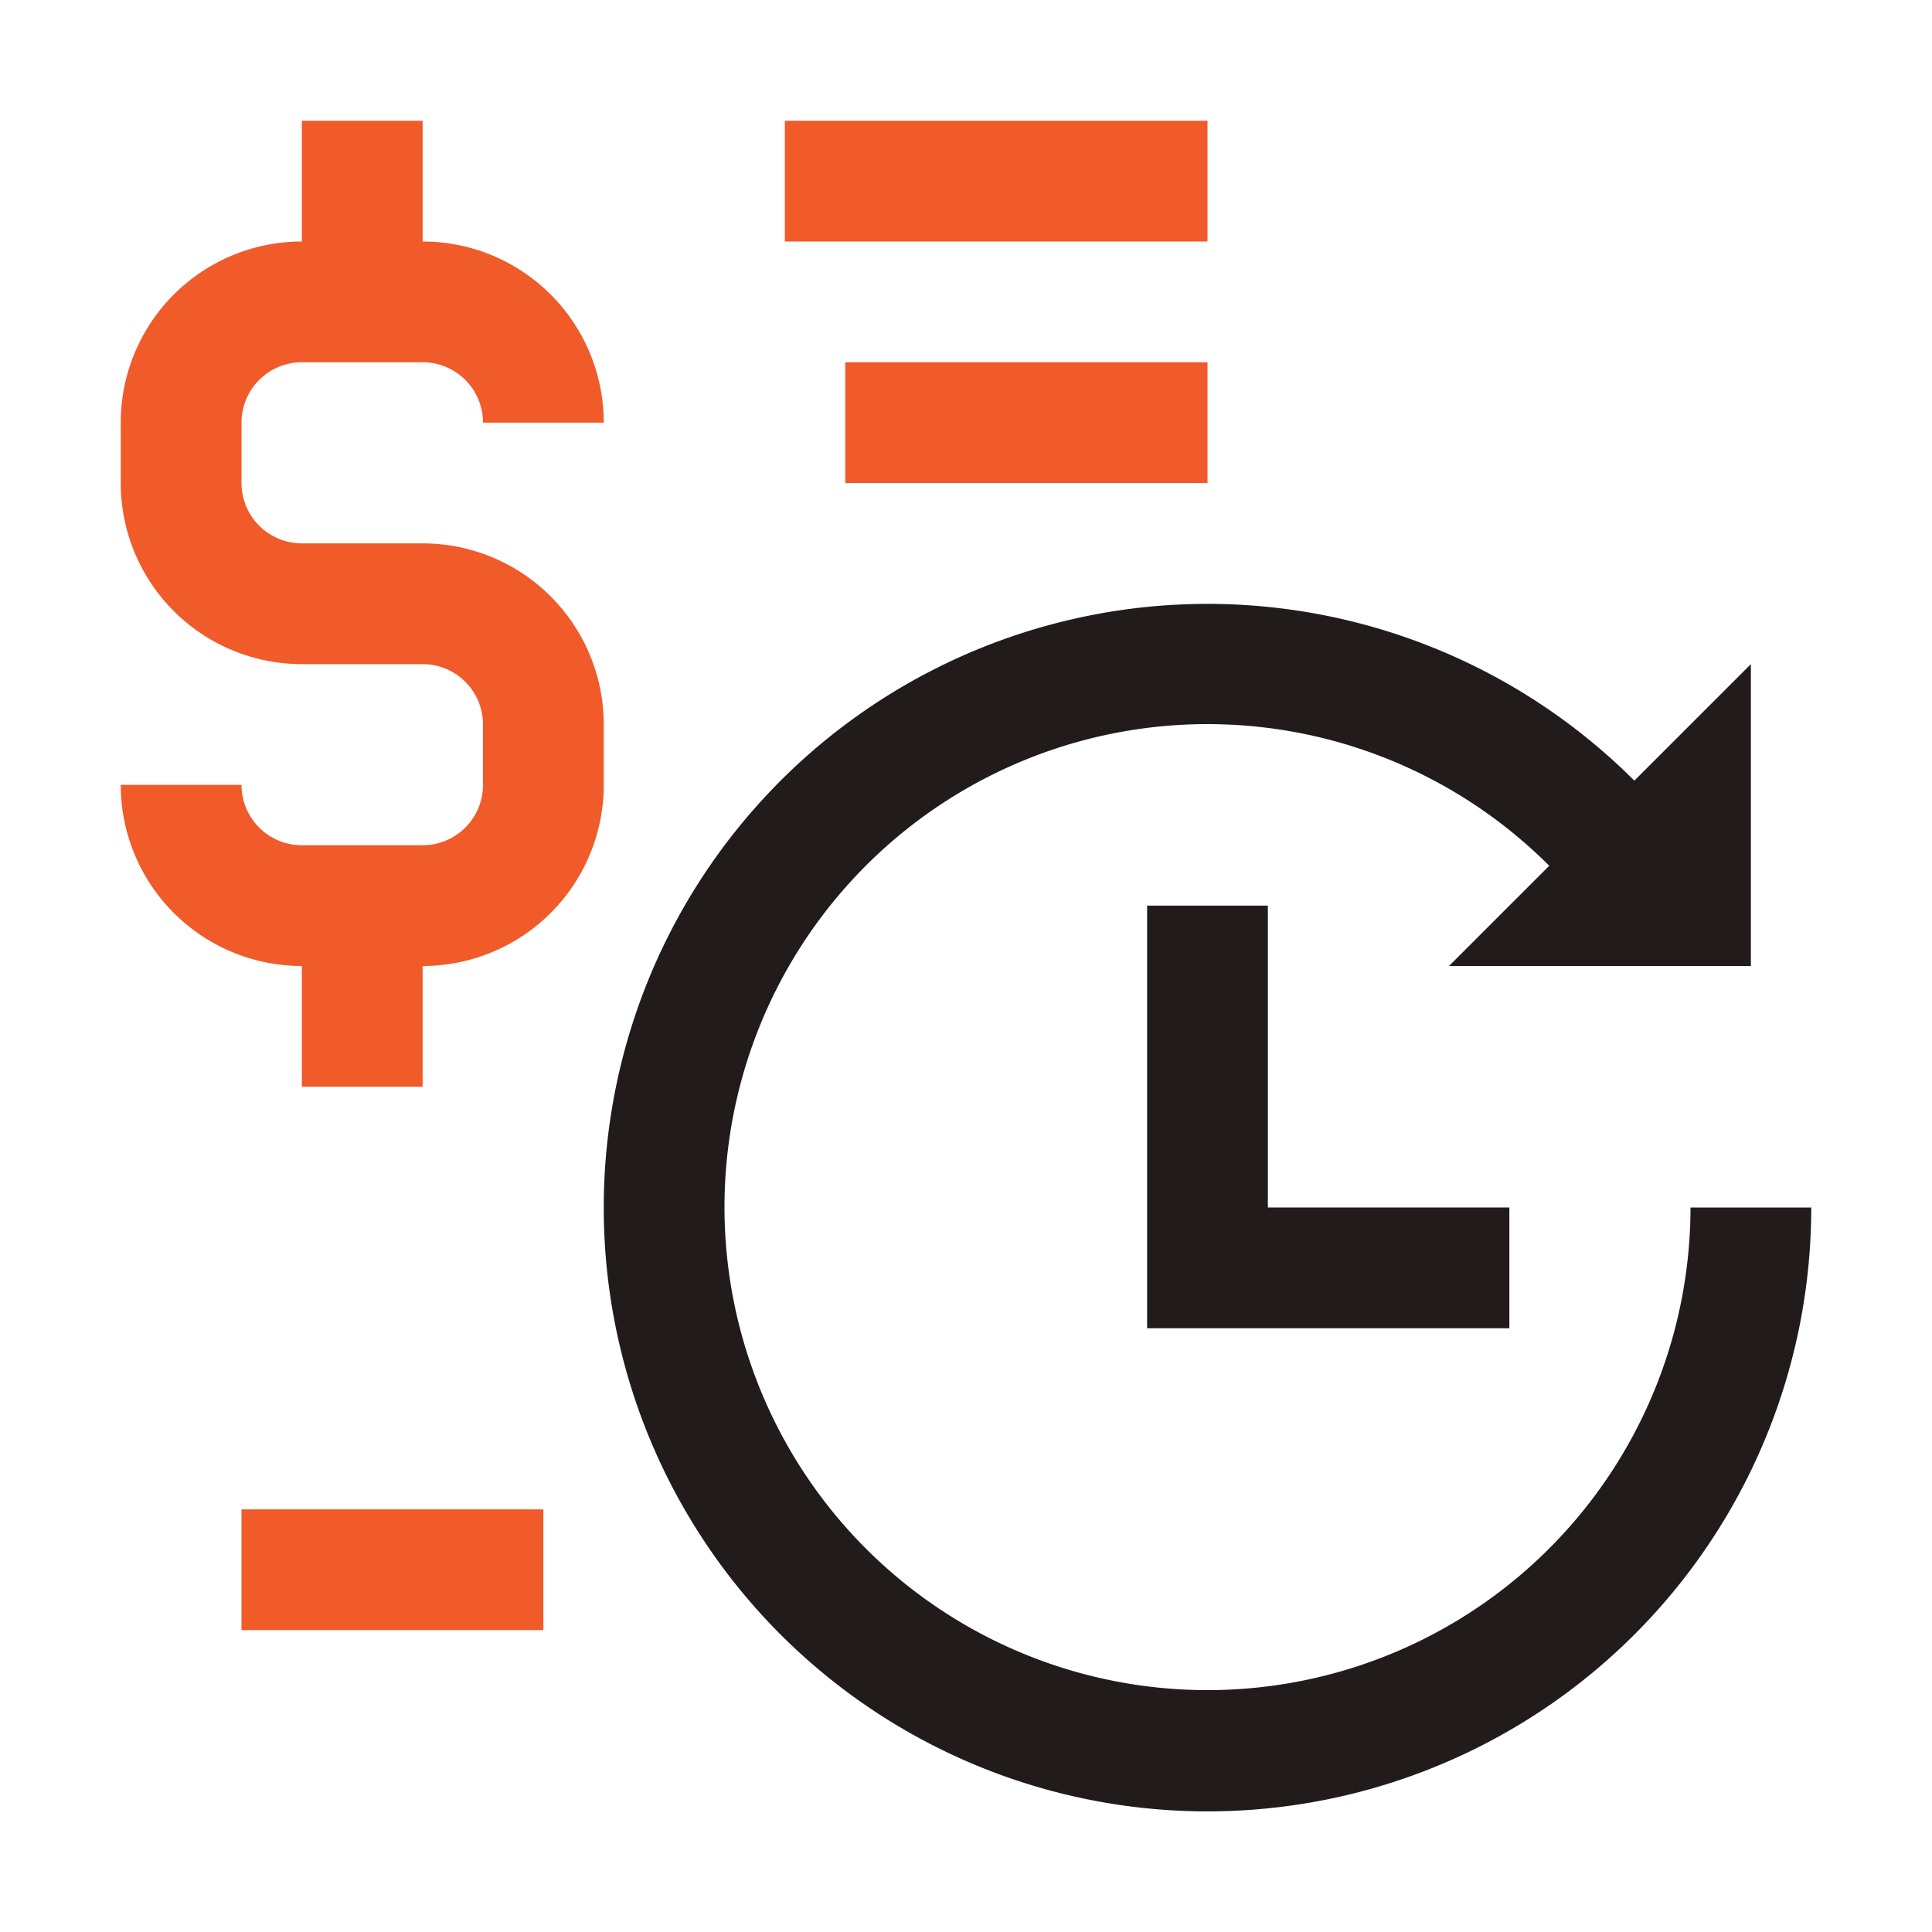 <svg xmlns="http://www.w3.org/2000/svg" viewBox="0 0 32 32"><defs><style>.cls-1{fill:#f15a29;}.cls-2{fill:#211c1b;}</style></defs><g id="icons_copy" data-name="icons copy"><path class="cls-1" d="M7,9H5A1,1,0,0,1,4,8V7A1,1,0,0,1,5,6H7A1,1,0,0,1,8,7h2A3,3,0,0,0,7,4V2H5V4A3,3,0,0,0,2,7V8a3,3,0,0,0,3,3H7a1,1,0,0,1,1,1v1a1,1,0,0,1-1,1H5a1,1,0,0,1-1-1H2a3,3,0,0,0,3,3v2H7V16a3,3,0,0,0,3-3V12A3,3,0,0,0,7,9Z"/><rect class="cls-1" x="13" y="2" width="7" height="2"/><rect class="cls-1" x="14" y="6" width="6" height="2"/><rect class="cls-1" x="4" y="25" width="5" height="2"/><polygon class="cls-2" points="25 22 19 22 19 15 21 15 21 20 25 20 25 22"/><path class="cls-2" d="M28,20a8,8,0,1,1-2.34-5.66L24,16h5V11l-1.93,1.93A10,10,0,1,0,30,20Z"/></g></svg>
